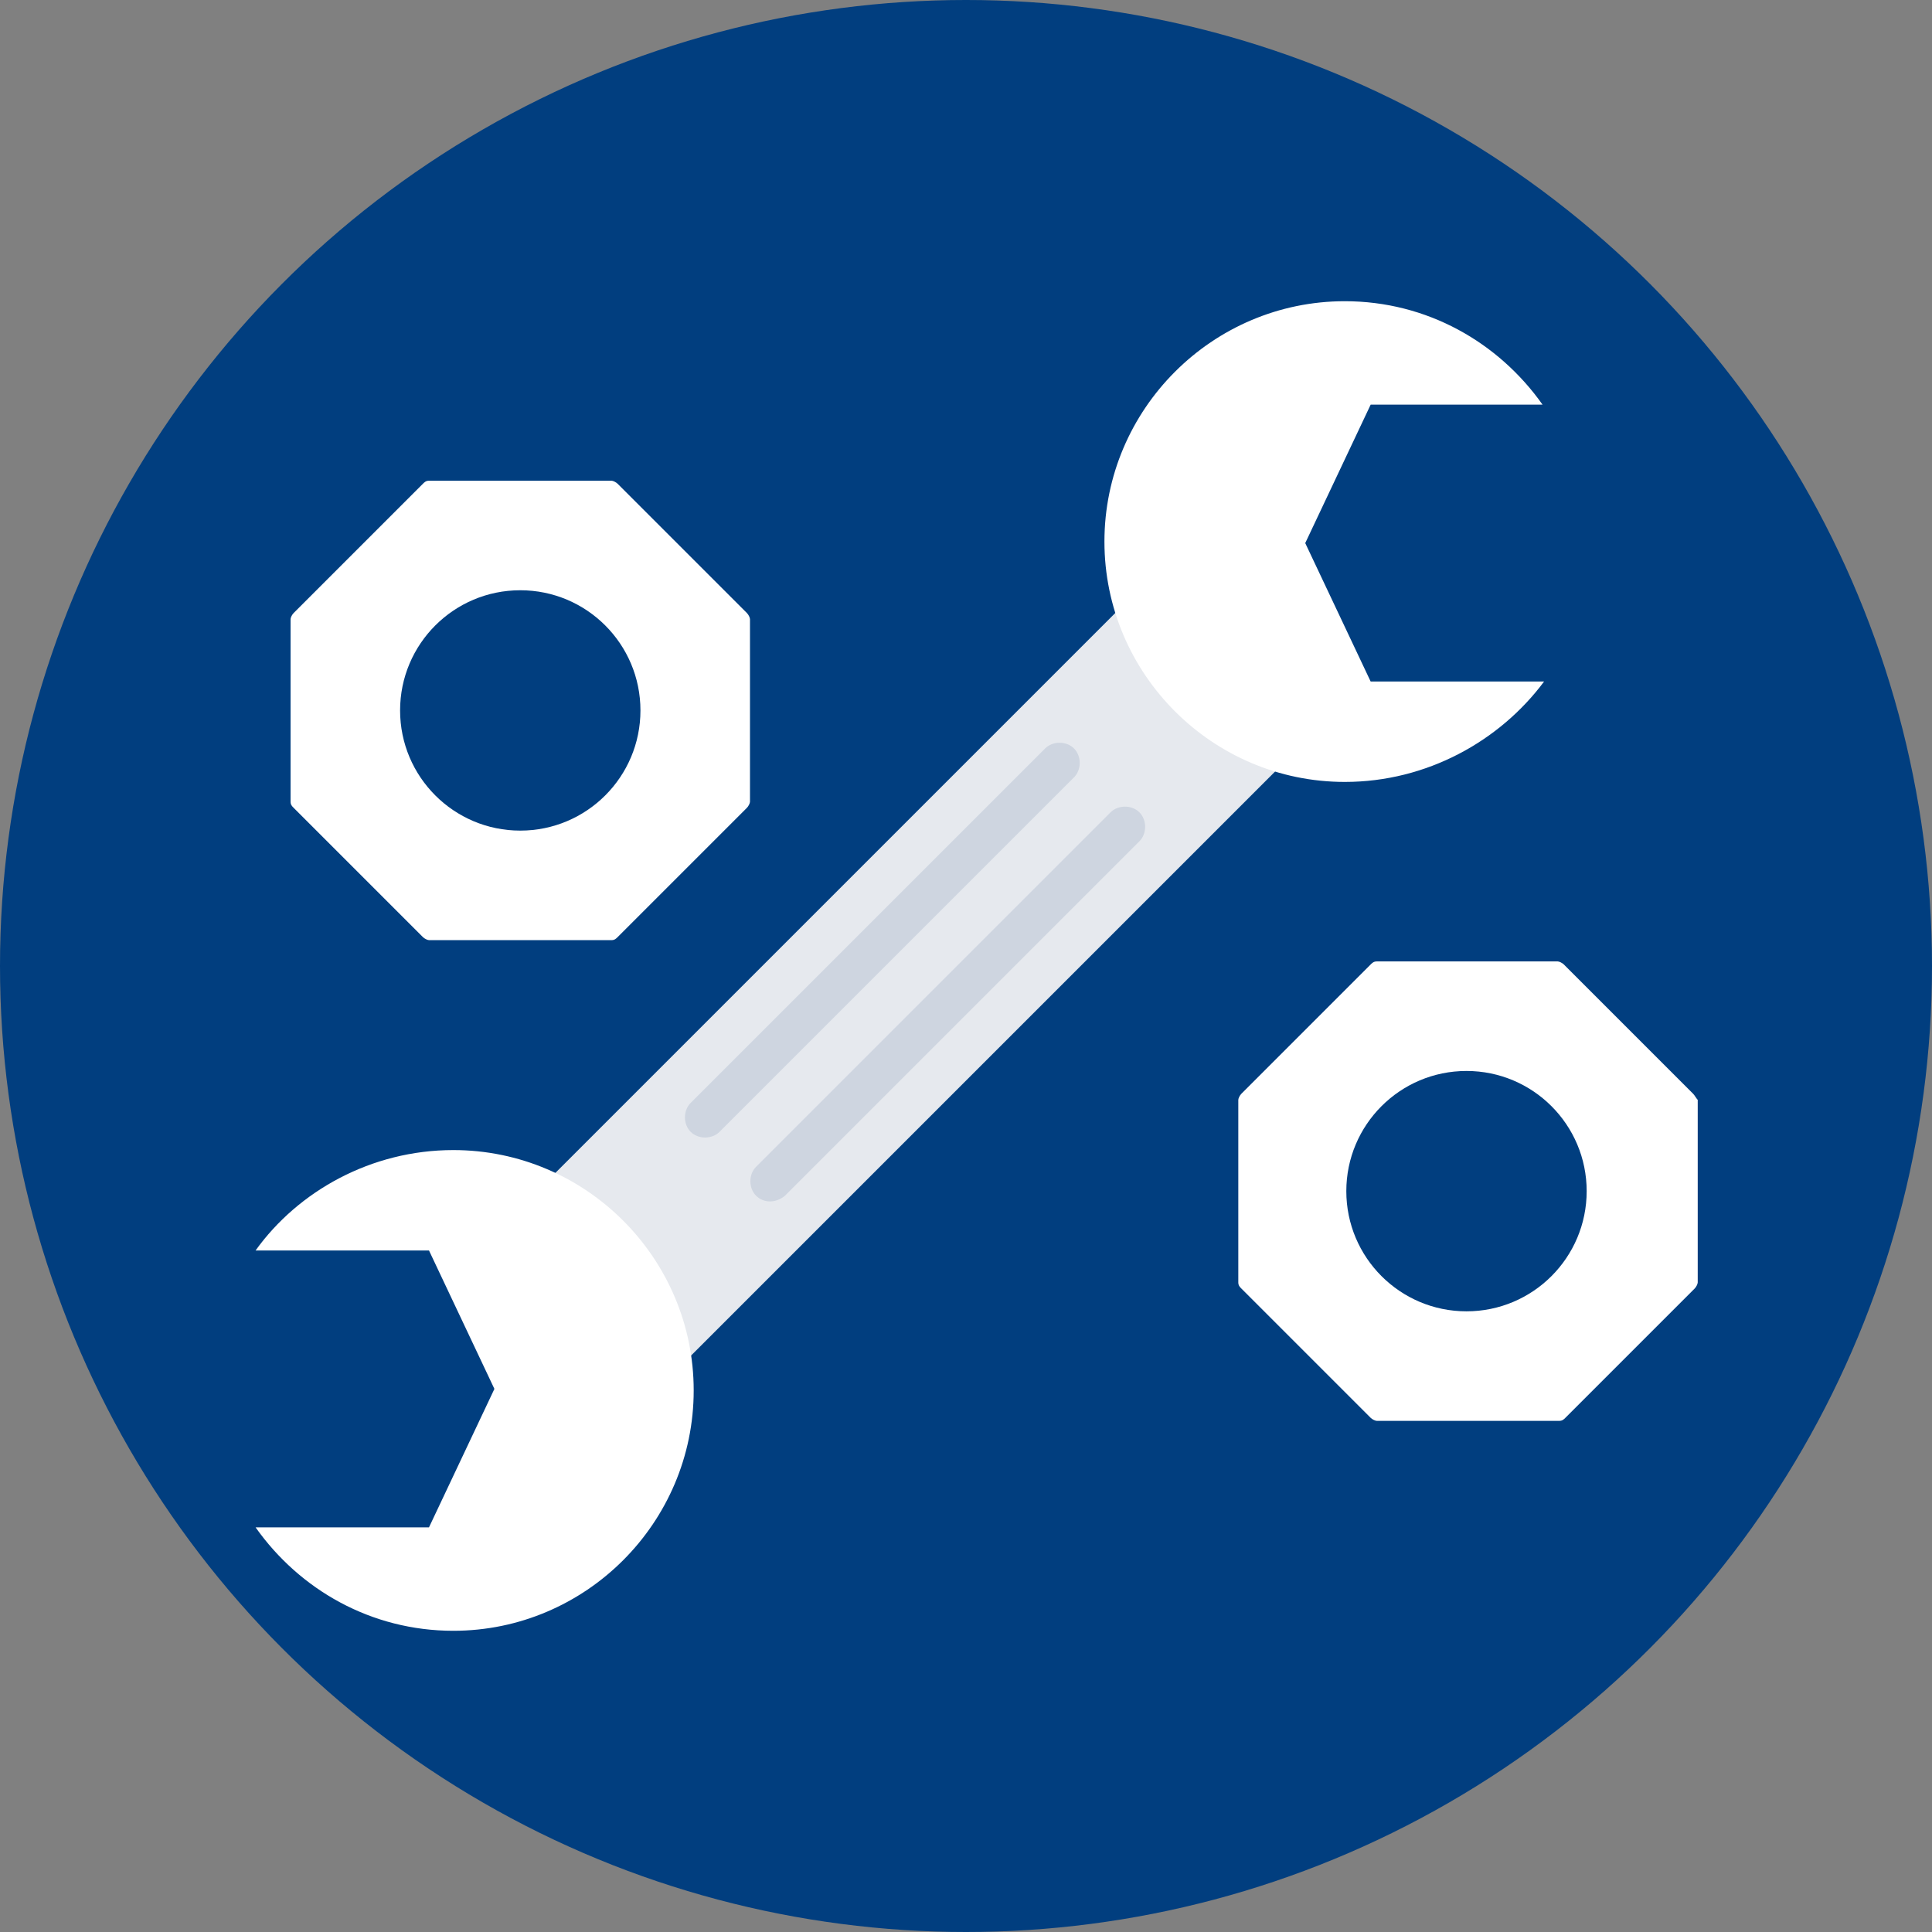 <?xml version="1.0" encoding="iso-8859-1"?>
<!-- Generator: Adobe Illustrator 19.0.0, SVG Export Plug-In . SVG Version: 6.00 Build 0)  -->
<svg version="1.1" id="Layer_1" xmlns="http://www.w3.org/2000/svg" xmlns:xlink="http://www.w3.org/1999/xlink" x="0px" y="0px"
	 viewBox="0 0 508 508" style="enable-background:new 0 0 508 508;" xml:space="preserve">
<rect x="0" y="0" width="508" height="508" fill="#808080" stroke="none"/>
<circle style="fill:#013e7f;" cx="254" cy="254" r="254"/>
<rect x="207.586" y="134.853" transform="matrix(-0.707 -0.707 0.707 -0.707 221.724 609.944)" style="fill:#E6E9EE;" width="59.199" height="248.398"/>
<g>
	<path style="fill:#FFFFFF;" d="M353.6,205.6c-34.8,0-63.2-28.4-63.2-63.2s28.4-63.2,63.2-63.2c21.6,0,40.4,10.8,52,27.2h-45.2
		l-17.2,36.4l17.2,36.4H406C394.4,194.8,375.2,205.6,353.6,205.6z"/>
	<path style="fill:#FFFFFF;" d="M119.2,302.4c34.8,0,63.2,28.4,63.2,63.2s-28.4,63.2-63.2,63.2c-21.6,0-40.4-10.8-52-27.2h45.6
		l17.2-36.4l-17.2-36.4H67.2C78.4,313.2,97.6,302.4,119.2,302.4z"/>
</g>
<g>
	<path style="fill:#CED5E0;" d="M198.8,314.4L198.8,314.4c-2-2-2-5.6,0-7.6l93.2-93.2c2-2,5.6-2,7.6,0l0,0c2,2,2,5.6,0,7.6
		l-93.2,93.2C204,316.4,200.8,316.4,198.8,314.4z"/>
	<path style="fill:#CED5E0;" d="M181.6,297.6L181.6,297.6c-2-2-2-5.6,0-7.6l93.2-93.2c2-2,5.6-2,7.6,0l0,0c2,2,2,5.6,0,7.6
		l-93.2,93.2C187.2,299.6,183.6,299.6,181.6,297.6z"/>
</g>
<path style="fill:#FFFFFF;" d="M445.2,287.6l-34-34c-0.4-0.4-1.2-0.8-1.6-0.8H362c-0.8,0-1.2,0.4-1.6,0.8l-34,34
	c-0.4,0.4-0.8,1.2-0.8,1.6v48c0,0.8,0.4,1.2,0.8,1.6l34,34c0.4,0.4,1.2,0.8,1.6,0.8h48c0.8,0,1.2-0.4,1.6-0.8l34-34
	c0.4-0.4,0.8-1.2,0.8-1.6v-48C446,288.8,445.6,288,445.2,287.6z"/>
<circle style="fill:#013e7f;" cx="385.6" cy="313.2" r="31.6"/>
<path style="fill:#FFFFFF;" d="M196.4,161.2l-34-34c-0.4-0.4-1.2-0.8-1.6-0.8h-48c-0.8,0-1.2,0.4-1.6,0.8l-34,34
	c-0.4,0.4-0.8,1.2-0.8,1.6v48c0,0.8,0.4,1.2,0.8,1.6l34,34c0.4,0.4,1.2,0.8,1.6,0.8h48c0.8,0,1.2-0.4,1.6-0.8l34-34
	c0.4-0.4,0.8-1.2,0.8-1.6v-48C197.2,162.4,196.8,161.6,196.4,161.2z"/>
<circle style="fill:#013e7f;" cx="136.8" cy="186.8" r="31.6"/>
<g>
</g>
<g>
</g>
<g>
</g>
<g>
</g>
<g>
</g>
<g>
</g>
<g>
</g>
<g>
</g>
<g>
</g>
<g>
</g>
<g>
</g>
<g>
</g>
<g>
</g>
<g>
</g>
<g>
</g>
</svg>
